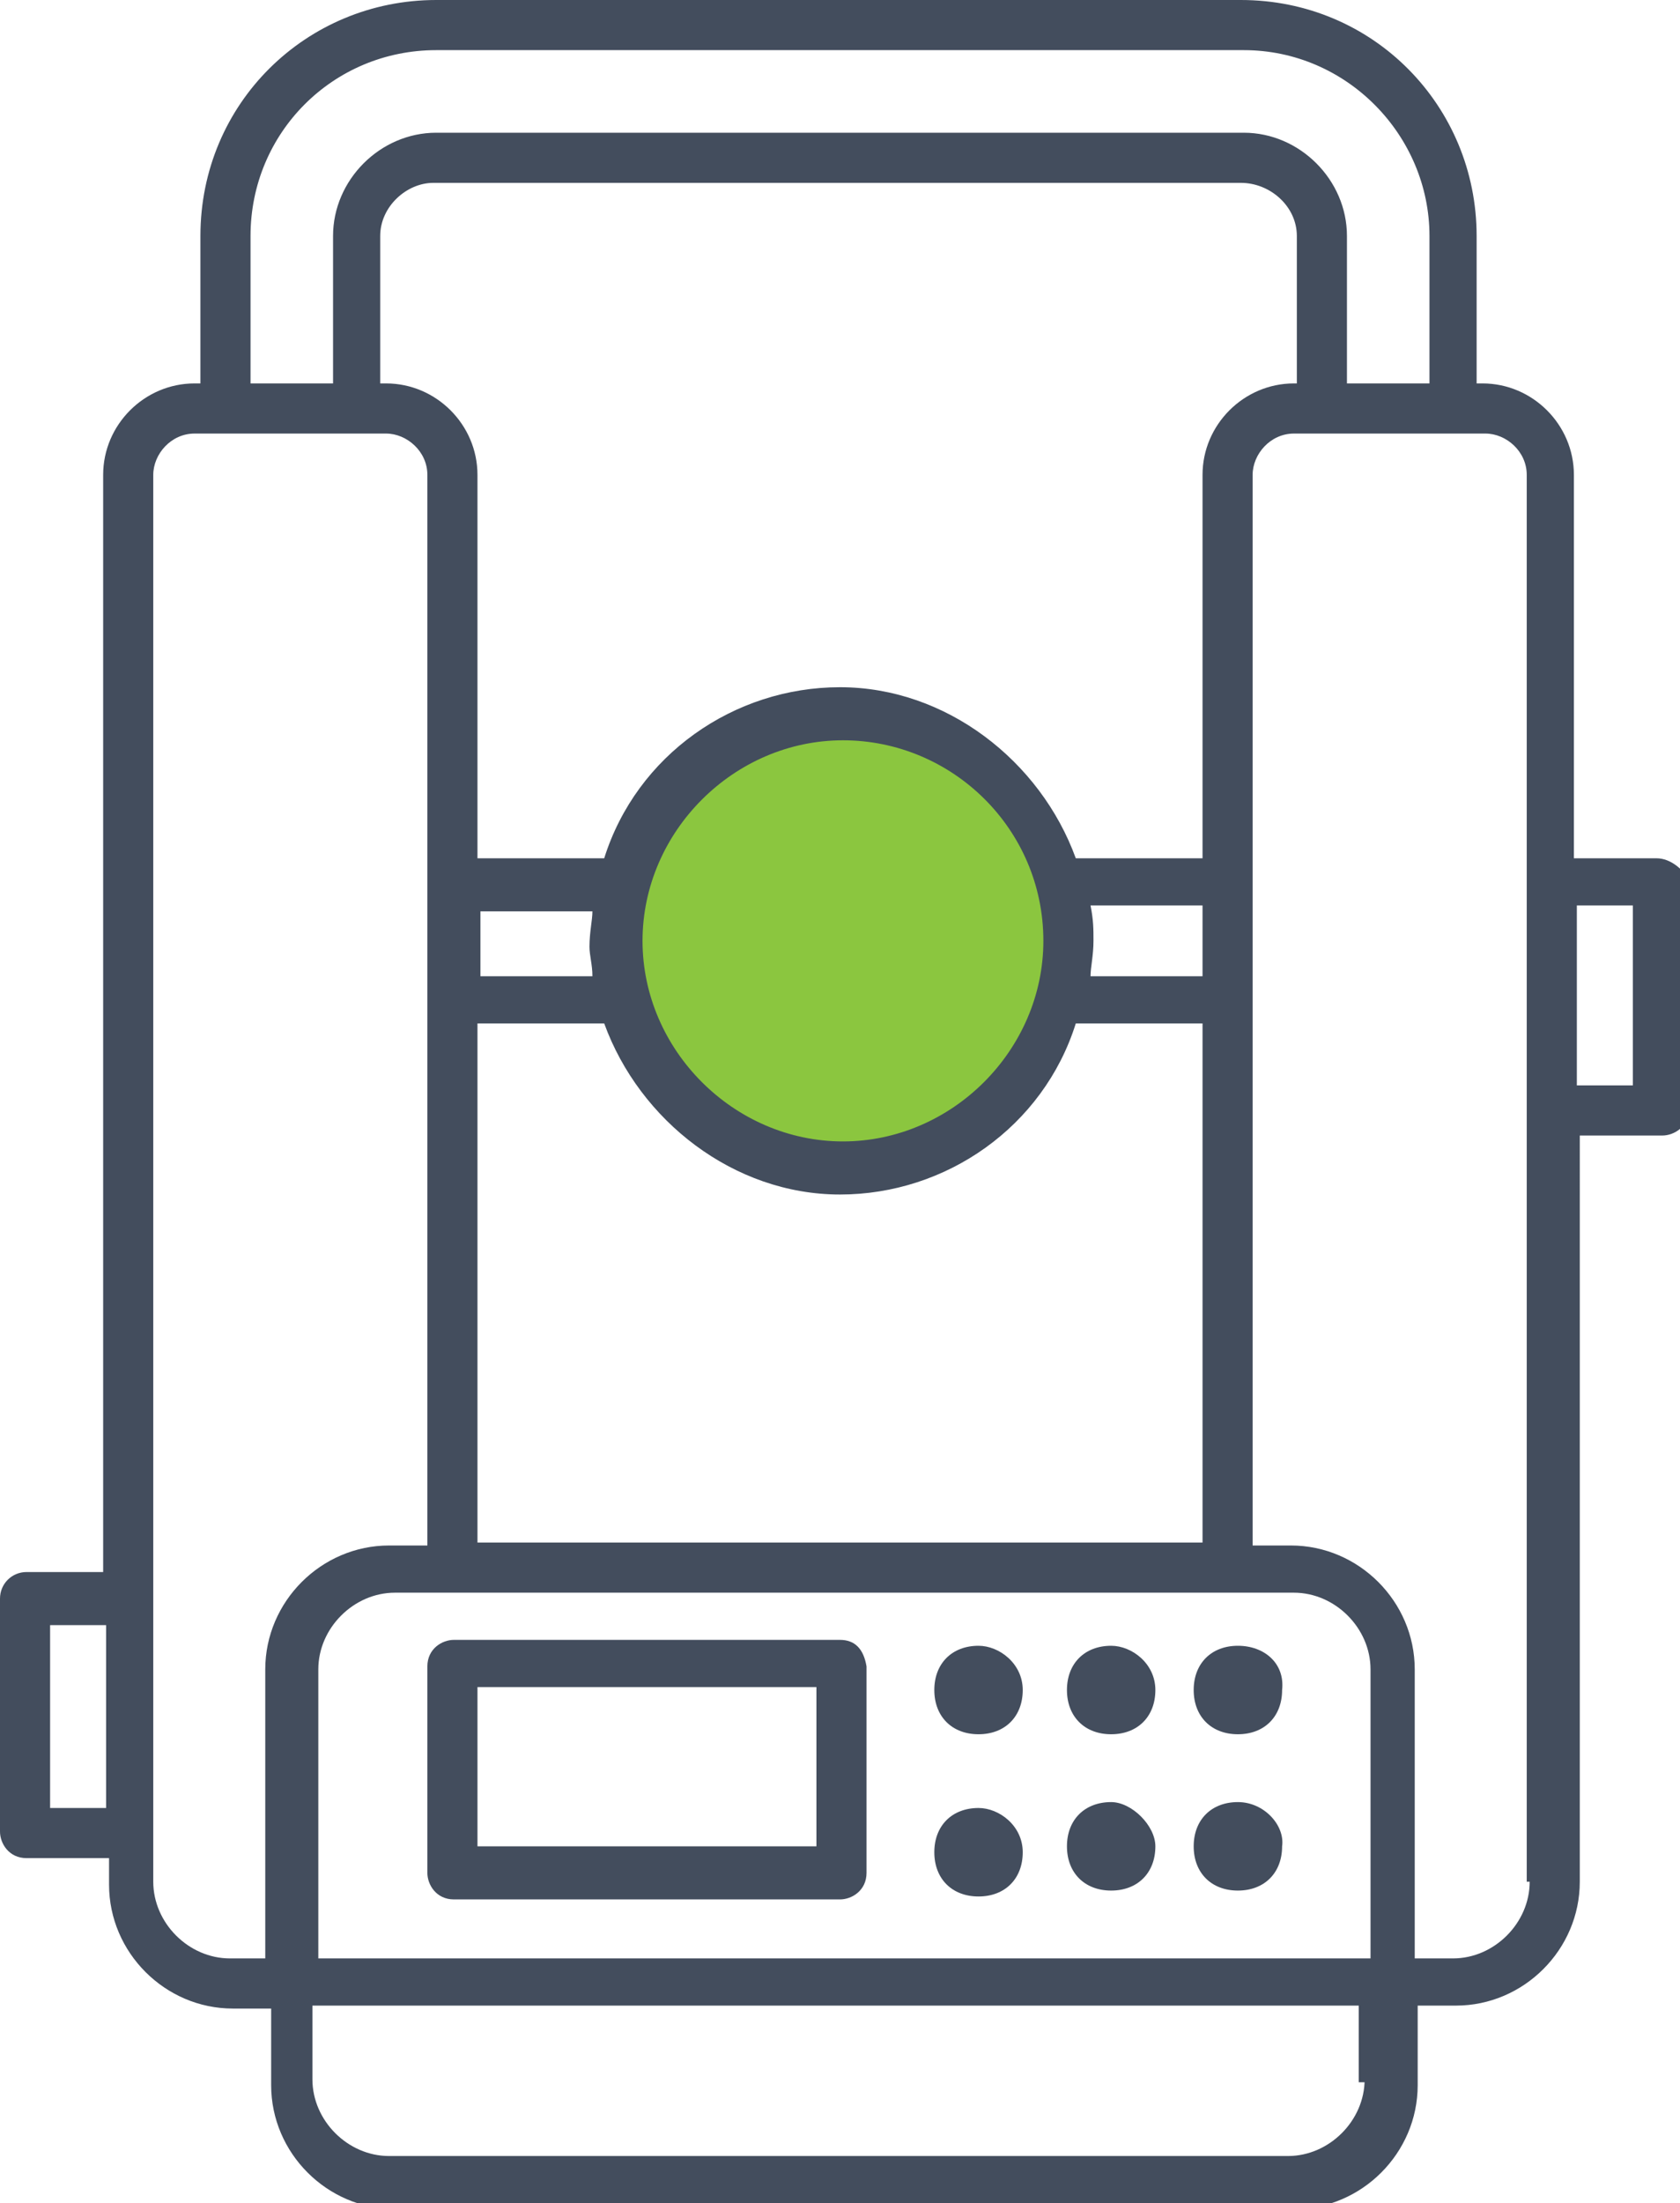 <?xml version="1.0" encoding="utf-8"?>
<!-- Generator: Adobe Illustrator 22.0.1, SVG Export Plug-In . SVG Version: 6.00 Build 0)  -->
<svg version="1.1" id="Layer_1" xmlns="http://www.w3.org/2000/svg" xmlns:xlink="http://www.w3.org/1999/xlink" x="0px" y="0px"
	 viewBox="0 0 57 74.7" style="enable-background:new 0 0 57 74.7;" xml:space="preserve">
<style type="text/css">
	.st0{fill:#8BC63F;}
	.st1{fill:#434D5D;}
</style>
<g>
	<circle class="st0" cx="28.5" cy="31.9" r="7.7"/>
	<g>
		<path class="st1" d="M33.2,61.3c-0.9,0-1.5,0.6-1.5,1.5c0,0.9,0.6,1.5,1.5,1.5s1.5-0.6,1.5-1.5S33.9,61.3,33.2,61.3z"/>
		<path class="st1" d="M37.7,61.1c-0.9,0-1.5,0.6-1.5,1.5c0,0.9,0.6,1.5,1.5,1.5c0.9,0,1.5-0.6,1.5-1.5
			C39.2,61.9,38.4,61.1,37.7,61.1z"/>
		<path class="st1" d="M42,61.1c-0.9,0-1.5,0.6-1.5,1.5c0,0.9,0.6,1.5,1.5,1.5c0.9,0,1.5-0.6,1.5-1.5C43.6,61.9,42.9,61.1,42,61.1z"
			/>
		<path class="st1" d="M33.2,55.8c-0.9,0-1.5,0.6-1.5,1.5c0,0.9,0.6,1.5,1.5,1.5s1.5-0.6,1.5-1.5C34.7,56.4,33.9,55.8,33.2,55.8z"/>
		<path class="st1" d="M37.7,55.8c-0.9,0-1.5,0.6-1.5,1.5c0,0.9,0.6,1.5,1.5,1.5c0.9,0,1.5-0.6,1.5-1.5
			C39.2,56.4,38.4,55.8,37.7,55.8z"/>
		<path class="st1" d="M42,55.8c-0.9,0-1.5,0.6-1.5,1.5c0,0.9,0.6,1.5,1.5,1.5c0.9,0,1.5-0.6,1.5-1.5C43.6,56.4,42.9,55.8,42,55.8z"
			/>
		<path class="st1" d="M56.2,29.1h-2.8v-13c0-1.7-1.4-3.1-3.1-3.1h-0.2V8c0-4.4-3.5-8-8-8H14.8c-4.4,0-8,3.5-8,8v5H6.6
			c-1.7,0-3.1,1.4-3.1,3.1v37.2H0.9c-0.5,0-0.9,0.4-0.9,0.9v7.9C0,62.5,0.3,63,0.9,63h2.8v0.9c0,2.3,1.9,4.2,4.2,4.2h1.3v2.6
			c0,2.3,1.9,4.2,4.2,4.2h30.5c2.3,0,4.2-1.9,4.2-4.2V68h1.3c2.3,0,4.2-1.9,4.2-4.2V38.5h2.8c0.4,0,0.9-0.3,0.9-0.9v-7.8
			C57.1,29.5,56.7,29.1,56.2,29.1z M8.5,8c0-3.5,2.8-6.3,6.3-6.3h27.4c3.5,0,6.3,2.9,6.3,6.3v5h-2.8V8c0-1.9-1.6-3.5-3.5-3.5H14.8
			c-1.9,0-3.5,1.6-3.5,3.5v5H8.5V8z M43.9,13c-1.7,0-3.1,1.4-3.1,3.1v13h-4.3c-1.2-3.3-4.4-5.8-8-5.8s-6.9,2.3-8,5.8h-4.3v-13
			c0-1.7-1.4-3.1-3.1-3.1h-0.2V8c0-1,0.9-1.8,1.8-1.8h27.4C43.1,6.2,44,7,44,8v5H43.9z M46.3,66.4H10.8v-9.8c0-1.4,1.2-2.6,2.6-2.6
			h30.5c1.4,0,2.6,1.2,2.6,2.6v9.8H46.3z M16.2,34.7h4.3c1.2,3.3,4.4,5.8,8,5.8s6.9-2.3,8-5.8h4.3v17.6H16.2
			C16.2,52.3,16.2,34.7,16.2,34.7z M40.9,33.1H37c0-0.3,0.1-0.7,0.1-1.2c0-0.4,0-0.7-0.1-1.2h3.8V33.1z M35.4,31.9
			c0,3.7-3.1,6.8-6.8,6.8s-6.8-3.1-6.8-6.8s3.1-6.8,6.8-6.8S35.4,28.1,35.4,31.9z M20.1,33.1h-3.8v-2.2h3.8c0,0.3-0.1,0.7-0.1,1.2
			C20,32.4,20.1,32.7,20.1,33.1z M1.7,61.3v-6.2h1.9v6.2H1.7z M5.2,63.8V16.1c0-0.7,0.6-1.4,1.4-1.4h1l0,0l0,0h4.5l0,0l0,0h1
			c0.7,0,1.4,0.6,1.4,1.4v36.3h-1.3c-2.3,0-4.2,1.9-4.2,4.2v9.8H7.8C6.4,66.4,5.2,65.2,5.2,63.8z M46.3,70.5c0,1.4-1.2,2.6-2.6,2.6
			H13.2c-1.4,0-2.6-1.2-2.6-2.6V68h35.5v2.6H46.3z M51.9,63.8c0,1.4-1.2,2.6-2.6,2.6H48v-9.8c0-2.3-1.9-4.2-4.2-4.2h-1.3V16.1
			c0-0.7,0.6-1.4,1.4-1.4h1l0,0l0,0h4.5l0,0l0,0h1c0.7,0,1.4,0.6,1.4,1.4v47.7H51.9z M55.4,36.8h-1.9v-6.1h1.9V36.8z"/>
		<path class="st1" d="M28.5,55.6H15.4c-0.4,0-0.9,0.3-0.9,0.9v7c0,0.4,0.3,0.9,0.9,0.9h13.1c0.4,0,0.9-0.3,0.9-0.9v-7
			C29.3,55.9,29,55.6,28.5,55.6z M27.7,62.6H16.2v-5.4h11.5V62.6z"/>
	</g>
</g>
</svg>

